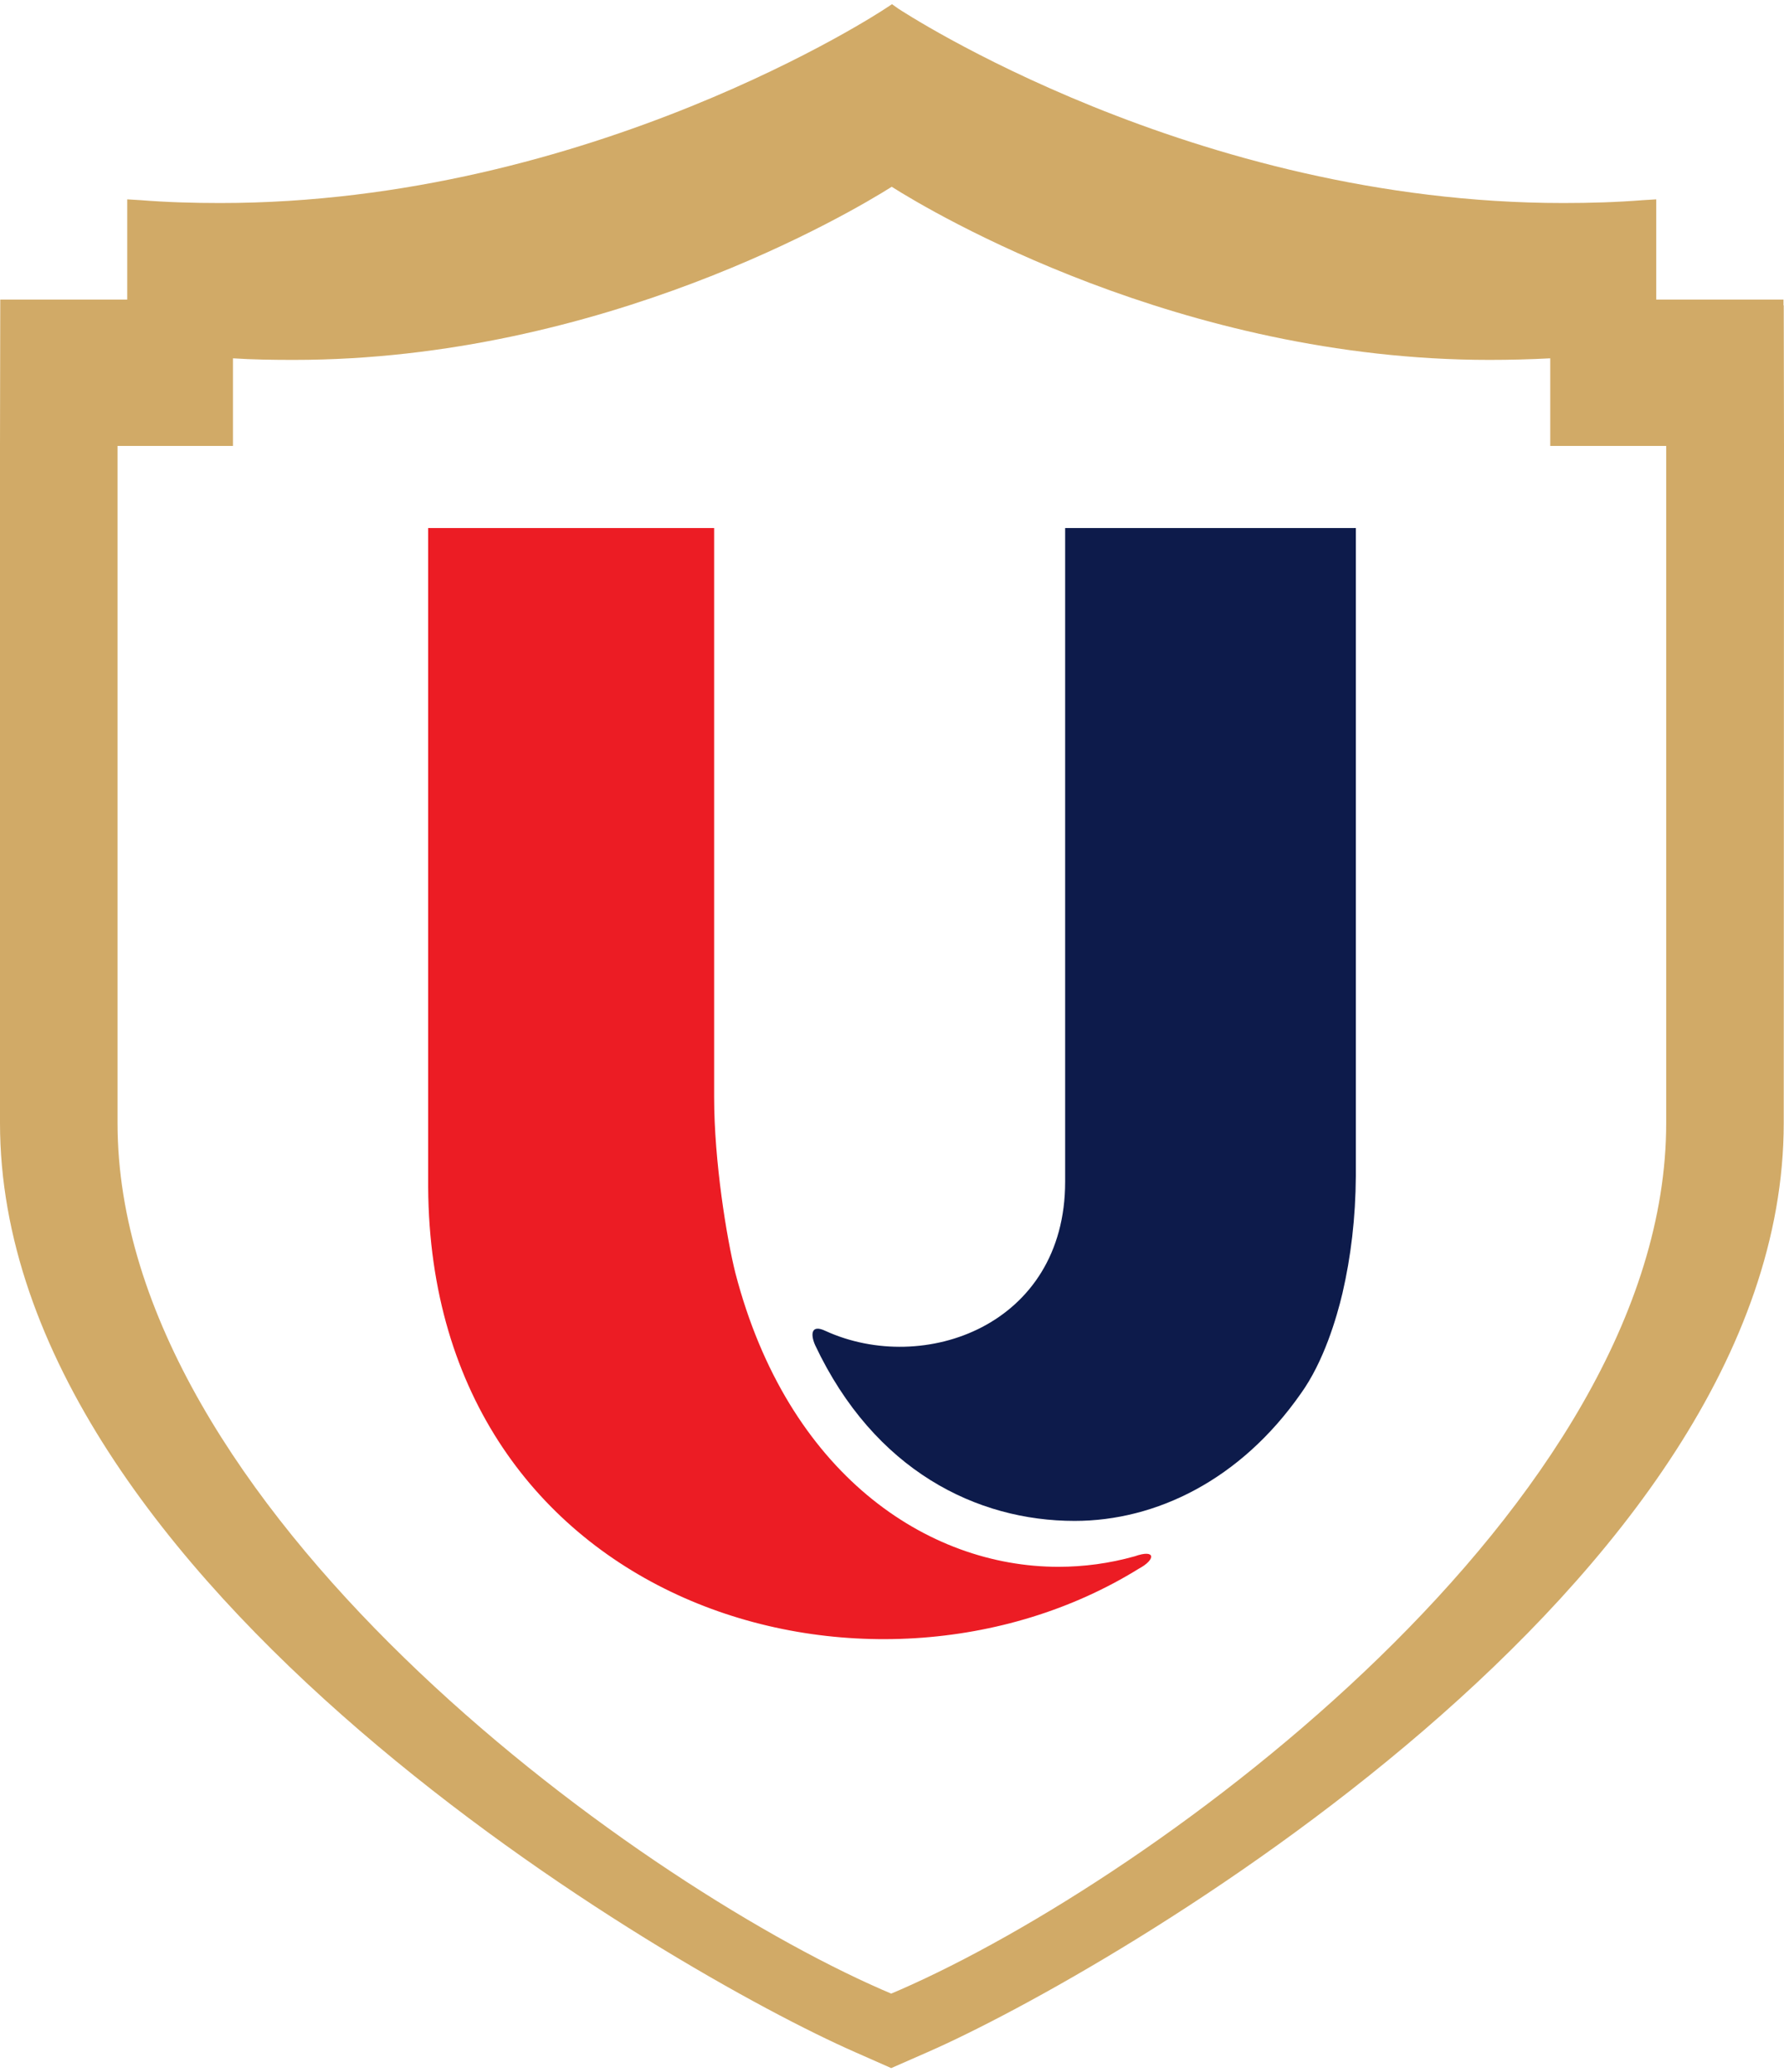 <?xml version="1.0" encoding="utf-8"?>
<!-- Generator: Adobe Illustrator 25.0.0, SVG Export Plug-In . SVG Version: 6.00 Build 0)  -->
<svg version="1.1" id="Layer_2" xmlns="http://www.w3.org/2000/svg" xmlns:xlink="http://www.w3.org/1999/xlink" x="0px" y="0px"
	 viewBox="0 0 68 79" style="enable-background:new 0 0 68 79;" xml:space="preserve">
<style type="text/css">
	.st0{fill:#0D1B4B;}
	.st1{fill:#EC1C24;}
	.st2{fill:#D1AA67;}
</style>
<g>
	<g>
		<path class="st0" d="M40.96,57.98c3.1,0,6.32-1.56,8.62-4.85c0.88-1.22,1.37-2.9,1.59-3.83c0.32-1.38,0.5-2.87,0.51-4.47h0v-24.7
			H40.6v24.92c0,5.49-5.4,7.39-9.13,5.69c-0.56-0.27-0.58,0.13-0.4,0.54C33.33,56.07,37.24,57.98,40.96,57.98"/>
		<path class="st1" d="M40.34,59.73c-5,0-10.32-3.55-12.31-11.2c-0.33-1.32-0.81-4.25-0.81-6.71c0-0.25,0-0.6,0-0.6V20.13H16.32
			v25.12h0C16.41,61.28,33.2,66.13,43.41,59.8c0.64-0.34,0.66-0.76-0.16-0.47C42.29,59.6,41.31,59.73,40.34,59.73
			C40.34,59.73,40.34,59.73,40.34,59.73"/>
	</g>
	<path class="st2" d="M68,17l-0.01-5.36h-0.01l0-0.22h-4.85V7.6l-0.5,0.03c-1,0.08-2.02,0.11-3.04,0.11
		c-14.13,0-25.24-7.34-25.35-7.41L34,0.16l-0.26,0.17c-0.1,0.07-11.22,7.41-25.35,7.41c-1.02,0-2.04-0.03-3.04-0.11L4.85,7.6v3.82
		H0.01L0,17v25.81c0,17.57,25.71,32.4,32.59,35.42l1.38,0.61l1.39-0.61c6.89-3.02,32.63-17.86,32.63-35.42L68,17z M63.51,42.81
		c0,14.55-19.45,28.78-29.19,33.04l-0.35,0.15l-0.35-0.15C23.91,71.6,4.48,57.38,4.48,42.81V17h0.07h4.33v-3.34
		c0.77,0.05,1.54,0.06,2.32,0.06c11.77,0,21.24-5.62,22.79-6.6c1.54,0.98,11.01,6.6,22.78,6.6c0.78,0,1.55-0.02,2.32-0.06V17h4.34
		h0.08V42.81z"/>
</g>
</svg>

